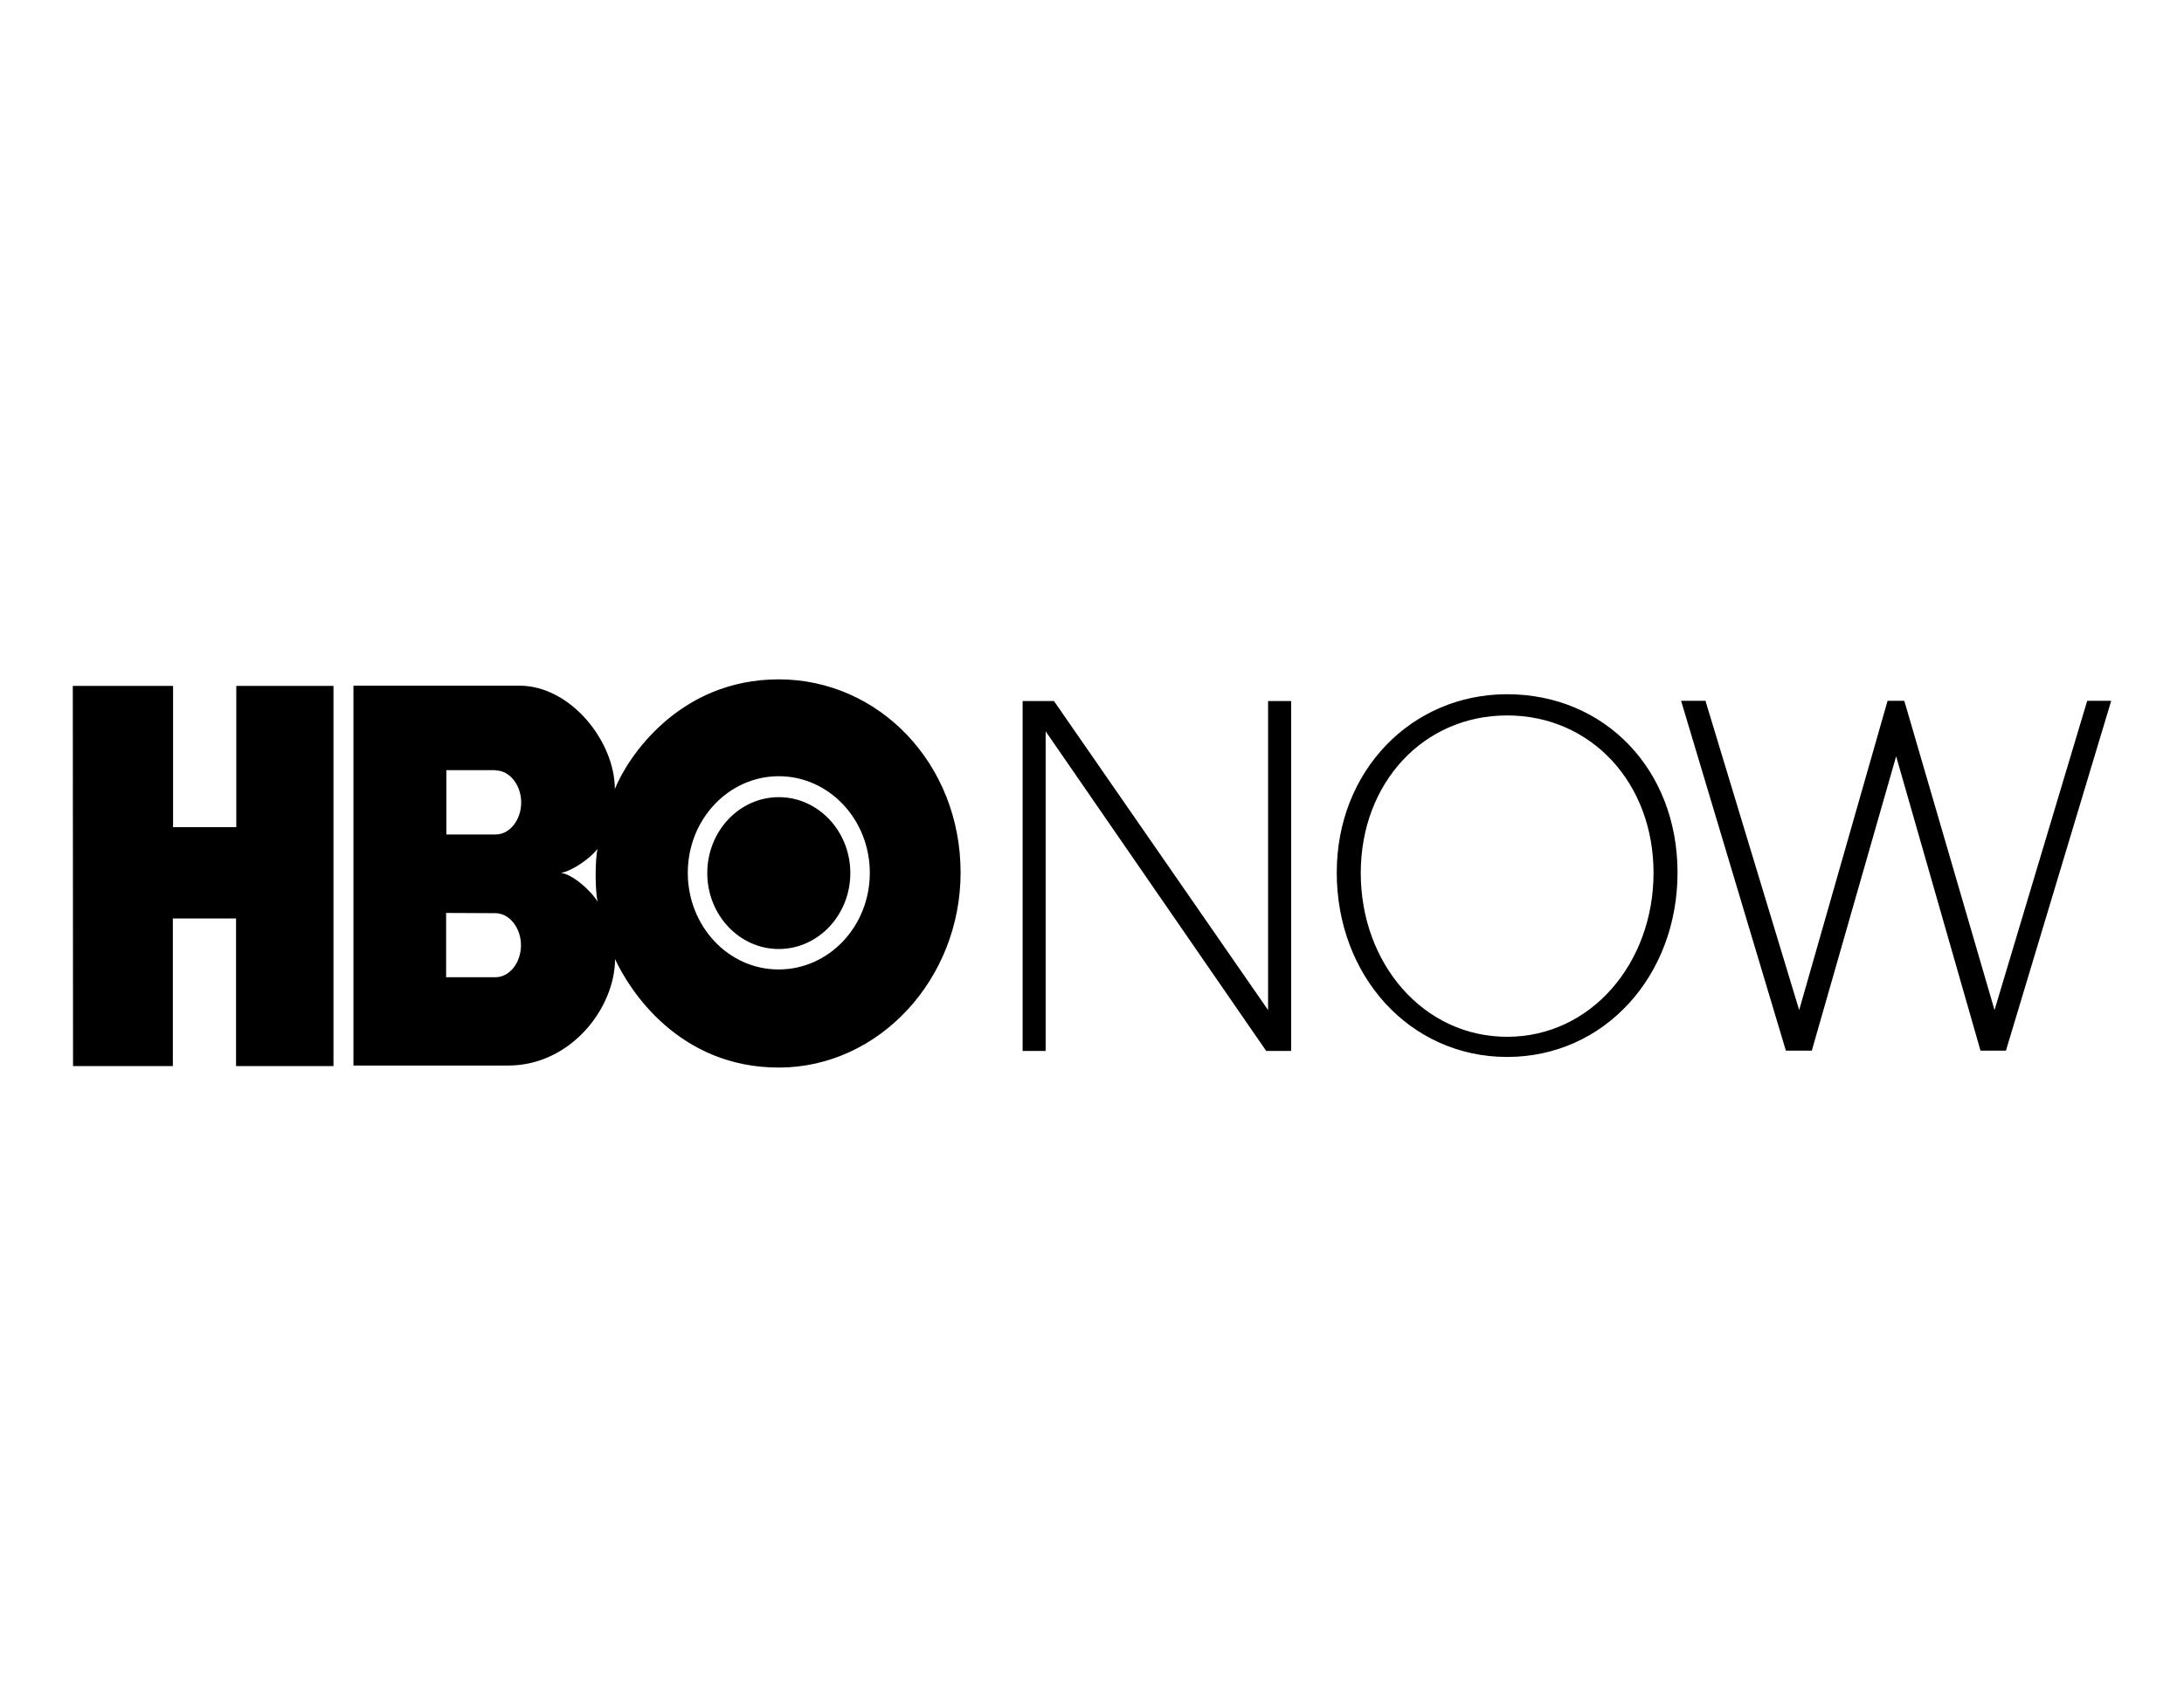 <svg width="90" height="70" viewBox="0 0 90 70" fill="none" xmlns="http://www.w3.org/2000/svg">
<rect width="90" height="70" fill="white"/>
<path d="M62.108 42.732C58.651 42.732 56.075 39.706 56.075 35.984C56.075 32.273 58.651 29.487 62.108 29.487C65.564 29.487 68.14 32.263 68.14 35.974C68.14 39.696 65.564 42.732 62.108 42.732ZM62.108 28.613C58.171 28.613 55.086 31.764 55.086 35.964C55.086 40.226 58.102 43.563 62.108 43.563C66.113 43.563 69.129 40.226 69.129 35.964C69.129 31.701 66.113 28.613 62.108 28.613ZM86.011 28.884L82.192 41.63L78.51 29.008L78.471 28.884H77.785L74.142 41.63L70.314 28.998L70.284 28.884H69.276L73.594 43.303H74.662L78.138 31.171L81.614 43.303H82.662L87 28.884H86.011ZM52.256 41.63L43.433 28.894H42.141V43.314H43.09V30.142L52.178 43.314H53.206V28.894H52.256V41.63ZM13.733 43.938H9.727V37.856H7.123V43.938H3.01L3 28.27H7.132V34.092H9.737V28.27H13.742V43.938H13.733ZM32.093 44C36.226 44 39.585 40.351 39.585 35.964C39.585 31.483 36.226 28 32.093 28C27.971 28 25.856 31.223 25.337 32.522C25.337 30.568 23.525 28.26 21.4 28.26H14.565V43.917H20.94C23.515 43.917 25.337 41.557 25.346 39.53C25.934 40.808 27.971 44 32.093 44ZM20.411 37.637C20.999 37.637 21.469 38.251 21.469 38.958C21.469 39.665 21.008 40.278 20.411 40.278H18.384V37.627L20.411 37.637ZM20.421 31.753C21.008 31.753 21.478 32.367 21.478 33.073C21.478 33.78 21.018 34.394 20.421 34.394H18.394V31.743H20.421V31.753ZM23.114 35.974C23.574 35.912 24.357 35.35 24.622 34.986C24.524 35.433 24.514 36.722 24.632 37.17C24.328 36.671 23.584 36.036 23.114 35.974ZM28.343 35.974C28.343 33.77 30.027 31.992 32.093 31.992C34.169 31.992 35.844 33.78 35.844 35.974C35.844 38.178 34.16 39.956 32.093 39.956C30.027 39.966 28.343 38.178 28.343 35.974ZM32.093 39.114C33.719 39.114 35.041 37.71 35.041 35.984C35.041 34.259 33.719 32.855 32.093 32.855C30.468 32.855 29.146 34.259 29.146 35.984C29.146 37.71 30.468 39.114 32.093 39.114Z" fill="black"/>
</svg>
